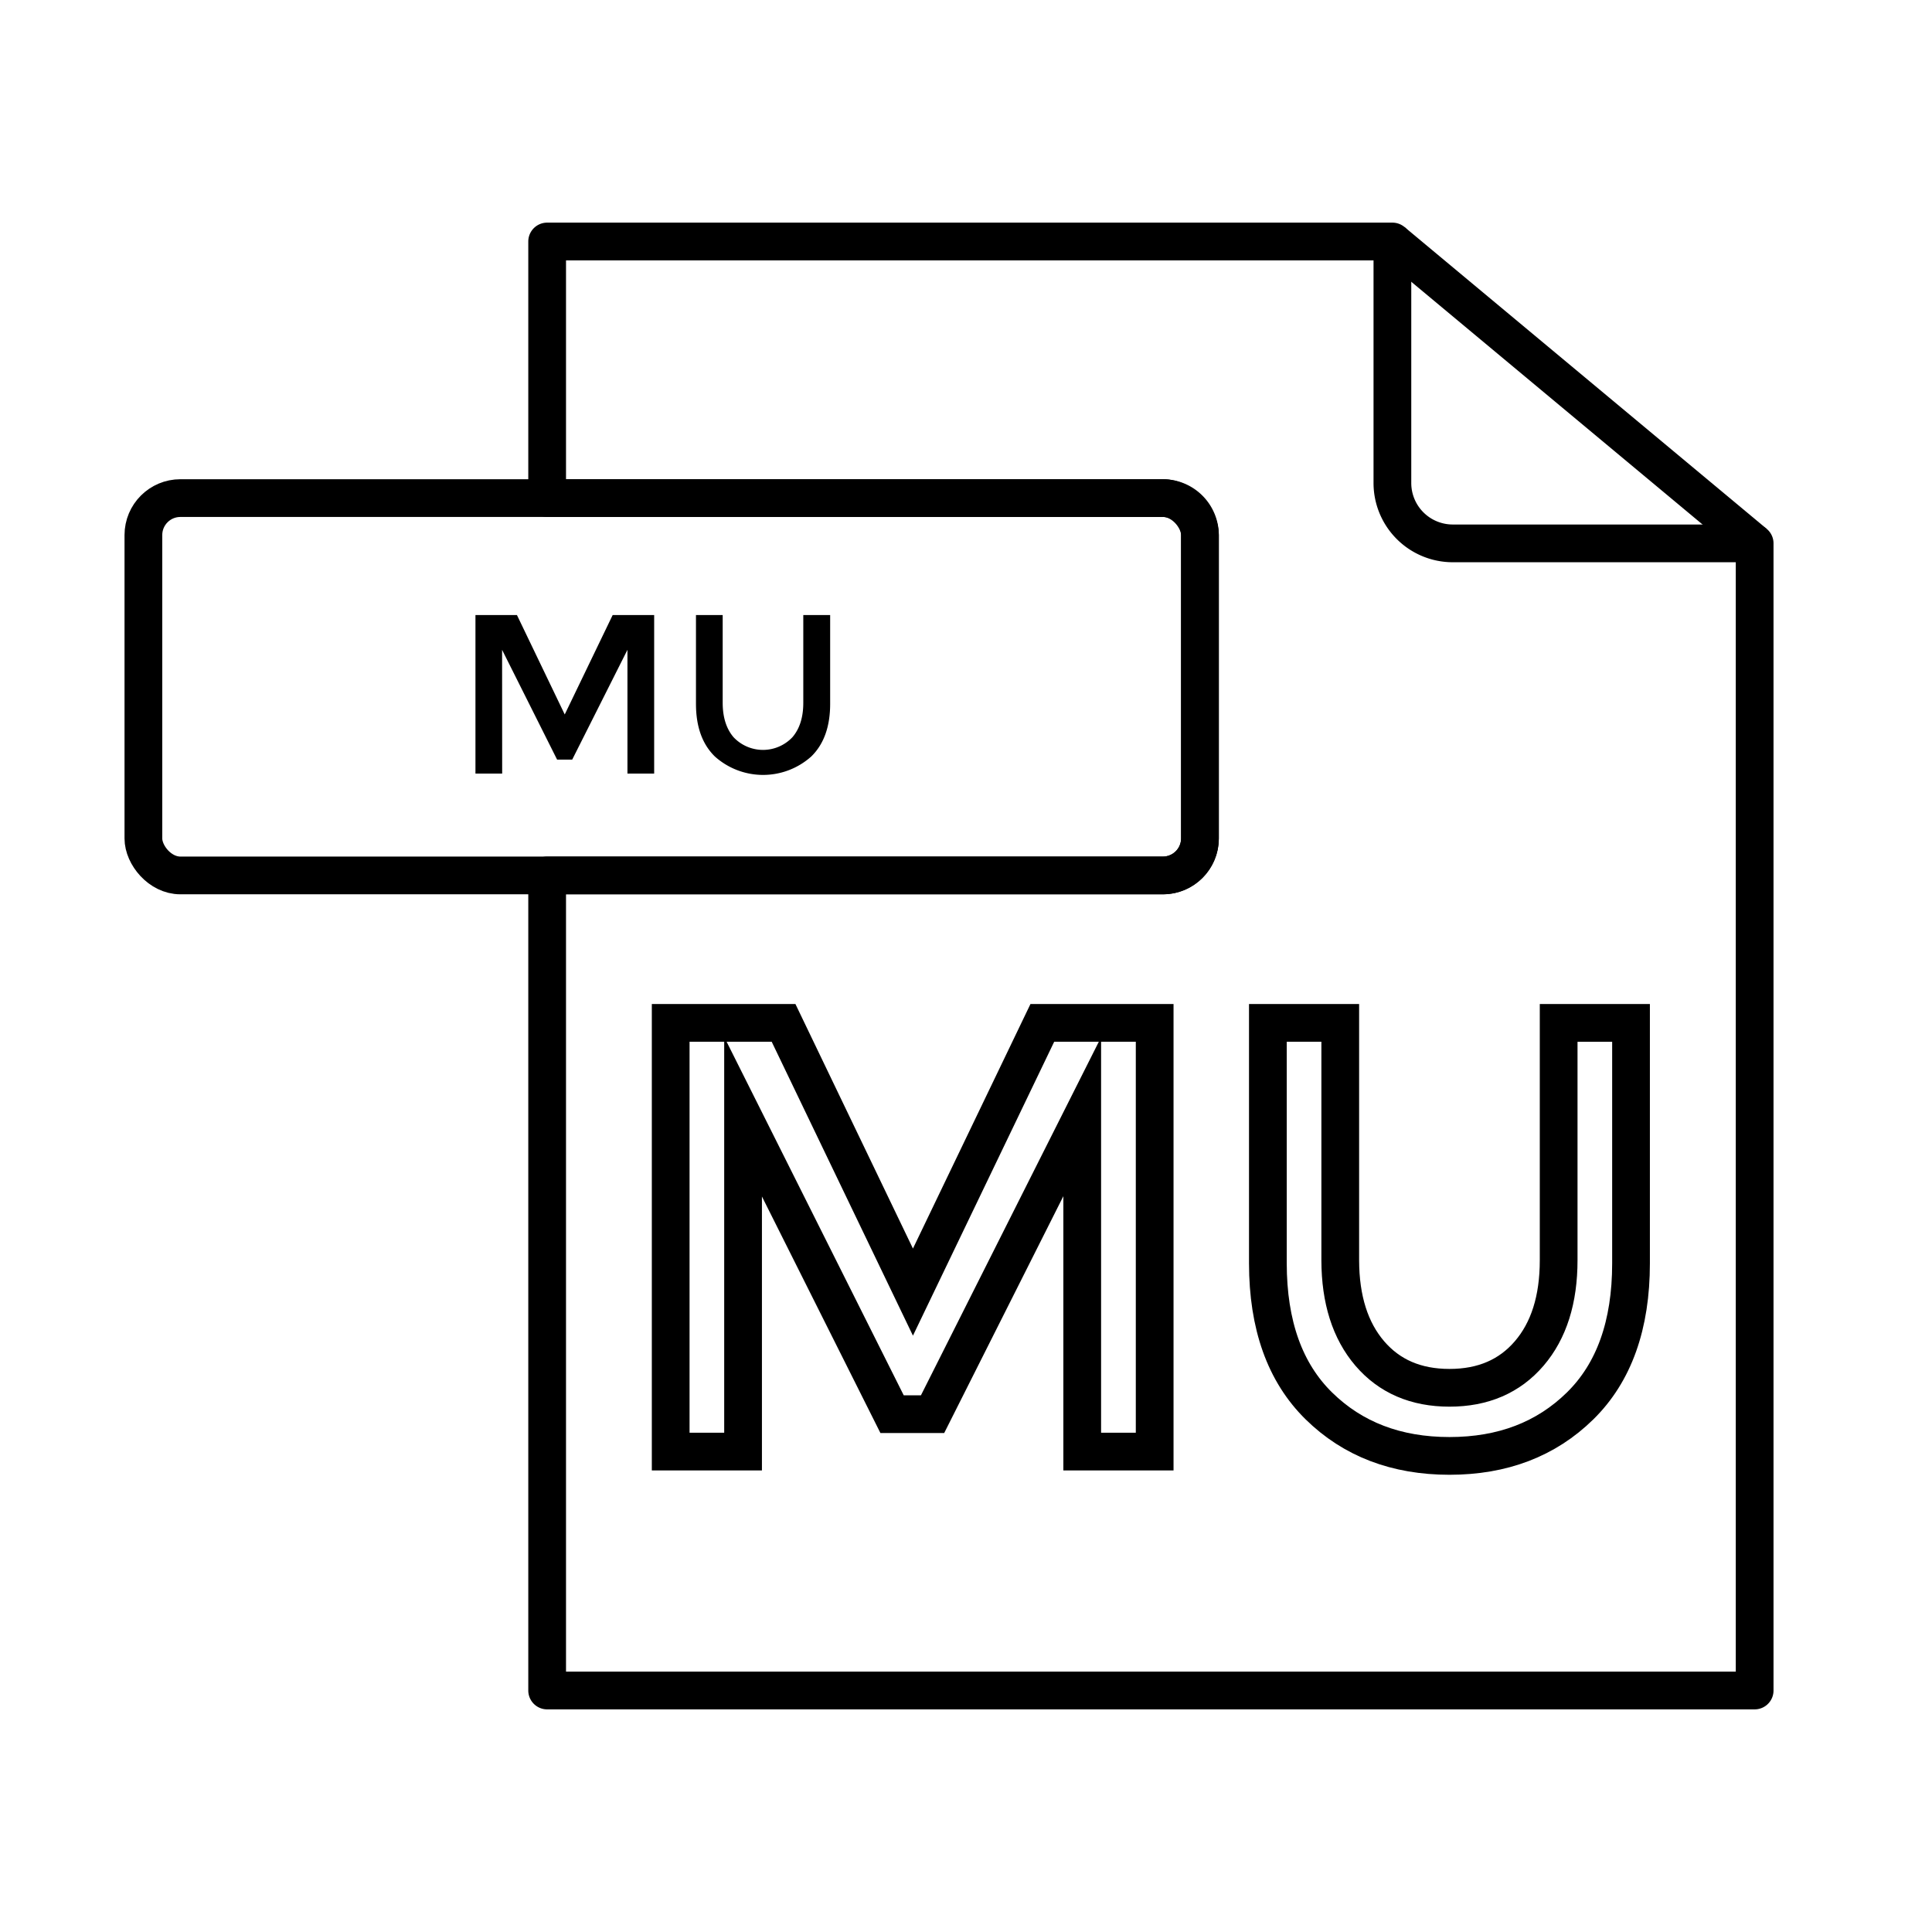 <?xml version="1.0" ?><svg data-name="Layer 1" id="Layer_1" viewBox="0 0 512 512" xmlns="http://www.w3.org/2000/svg"><defs><style>.cls-1,.cls-2{fill:none;stroke:#000;stroke-width:10px;}.cls-1{stroke-linejoin:round;}.cls-2{stroke-miterlimit:10;}</style></defs><title/><path class="cls-1" d="M465,144V448H145V232H308.2a9.83,9.83,0,0,0,9.8-9.8V141.8a9.83,9.83,0,0,0-9.8-9.8H145V64H369v64a16,16,0,0,0,16,16Z"/><line class="cls-1" x1="369" x2="465" y1="64" y2="144"/><rect class="cls-1" height="100" rx="9.8" ry="9.8" width="280" x="38" y="132"/><path d="M133.08,205H126V163h11l12.66,26.34L162.36,163h11V205h-7.08V172.21l-14.64,29.1h-4l-14.58-29.1Z"/><path d="M194.4,195.37a10.73,10.73,0,0,0,15.6,0q2.88-3.36,2.88-9.12V163H220v23.52q0,9.06-5,13.95a19.14,19.14,0,0,1-25.56,0q-5-4.89-5-13.95V163h7.08v23.22Q191.52,192,194.4,195.37Z"/><path class="cls-2" d="M196.92,384.68H177.74V271.07h29.91l34.29,71.35,34.29-71.35H306V384.68H286.8V295.94l-39.66,78.83H236.41l-39.49-78.83Z"/><path class="cls-2" d="M363,358.68q7.8,9.1,21.13,9.1t21.13-9.1q7.8-9.1,7.8-24.7v-62.9h19.18v63.71q0,24.54-13.49,37.79t-34.62,13.25q-21.13,0-34.62-13.25T336,334.79V271.07h19.18V334Q355.22,349.58,363,358.68Z"/></svg>